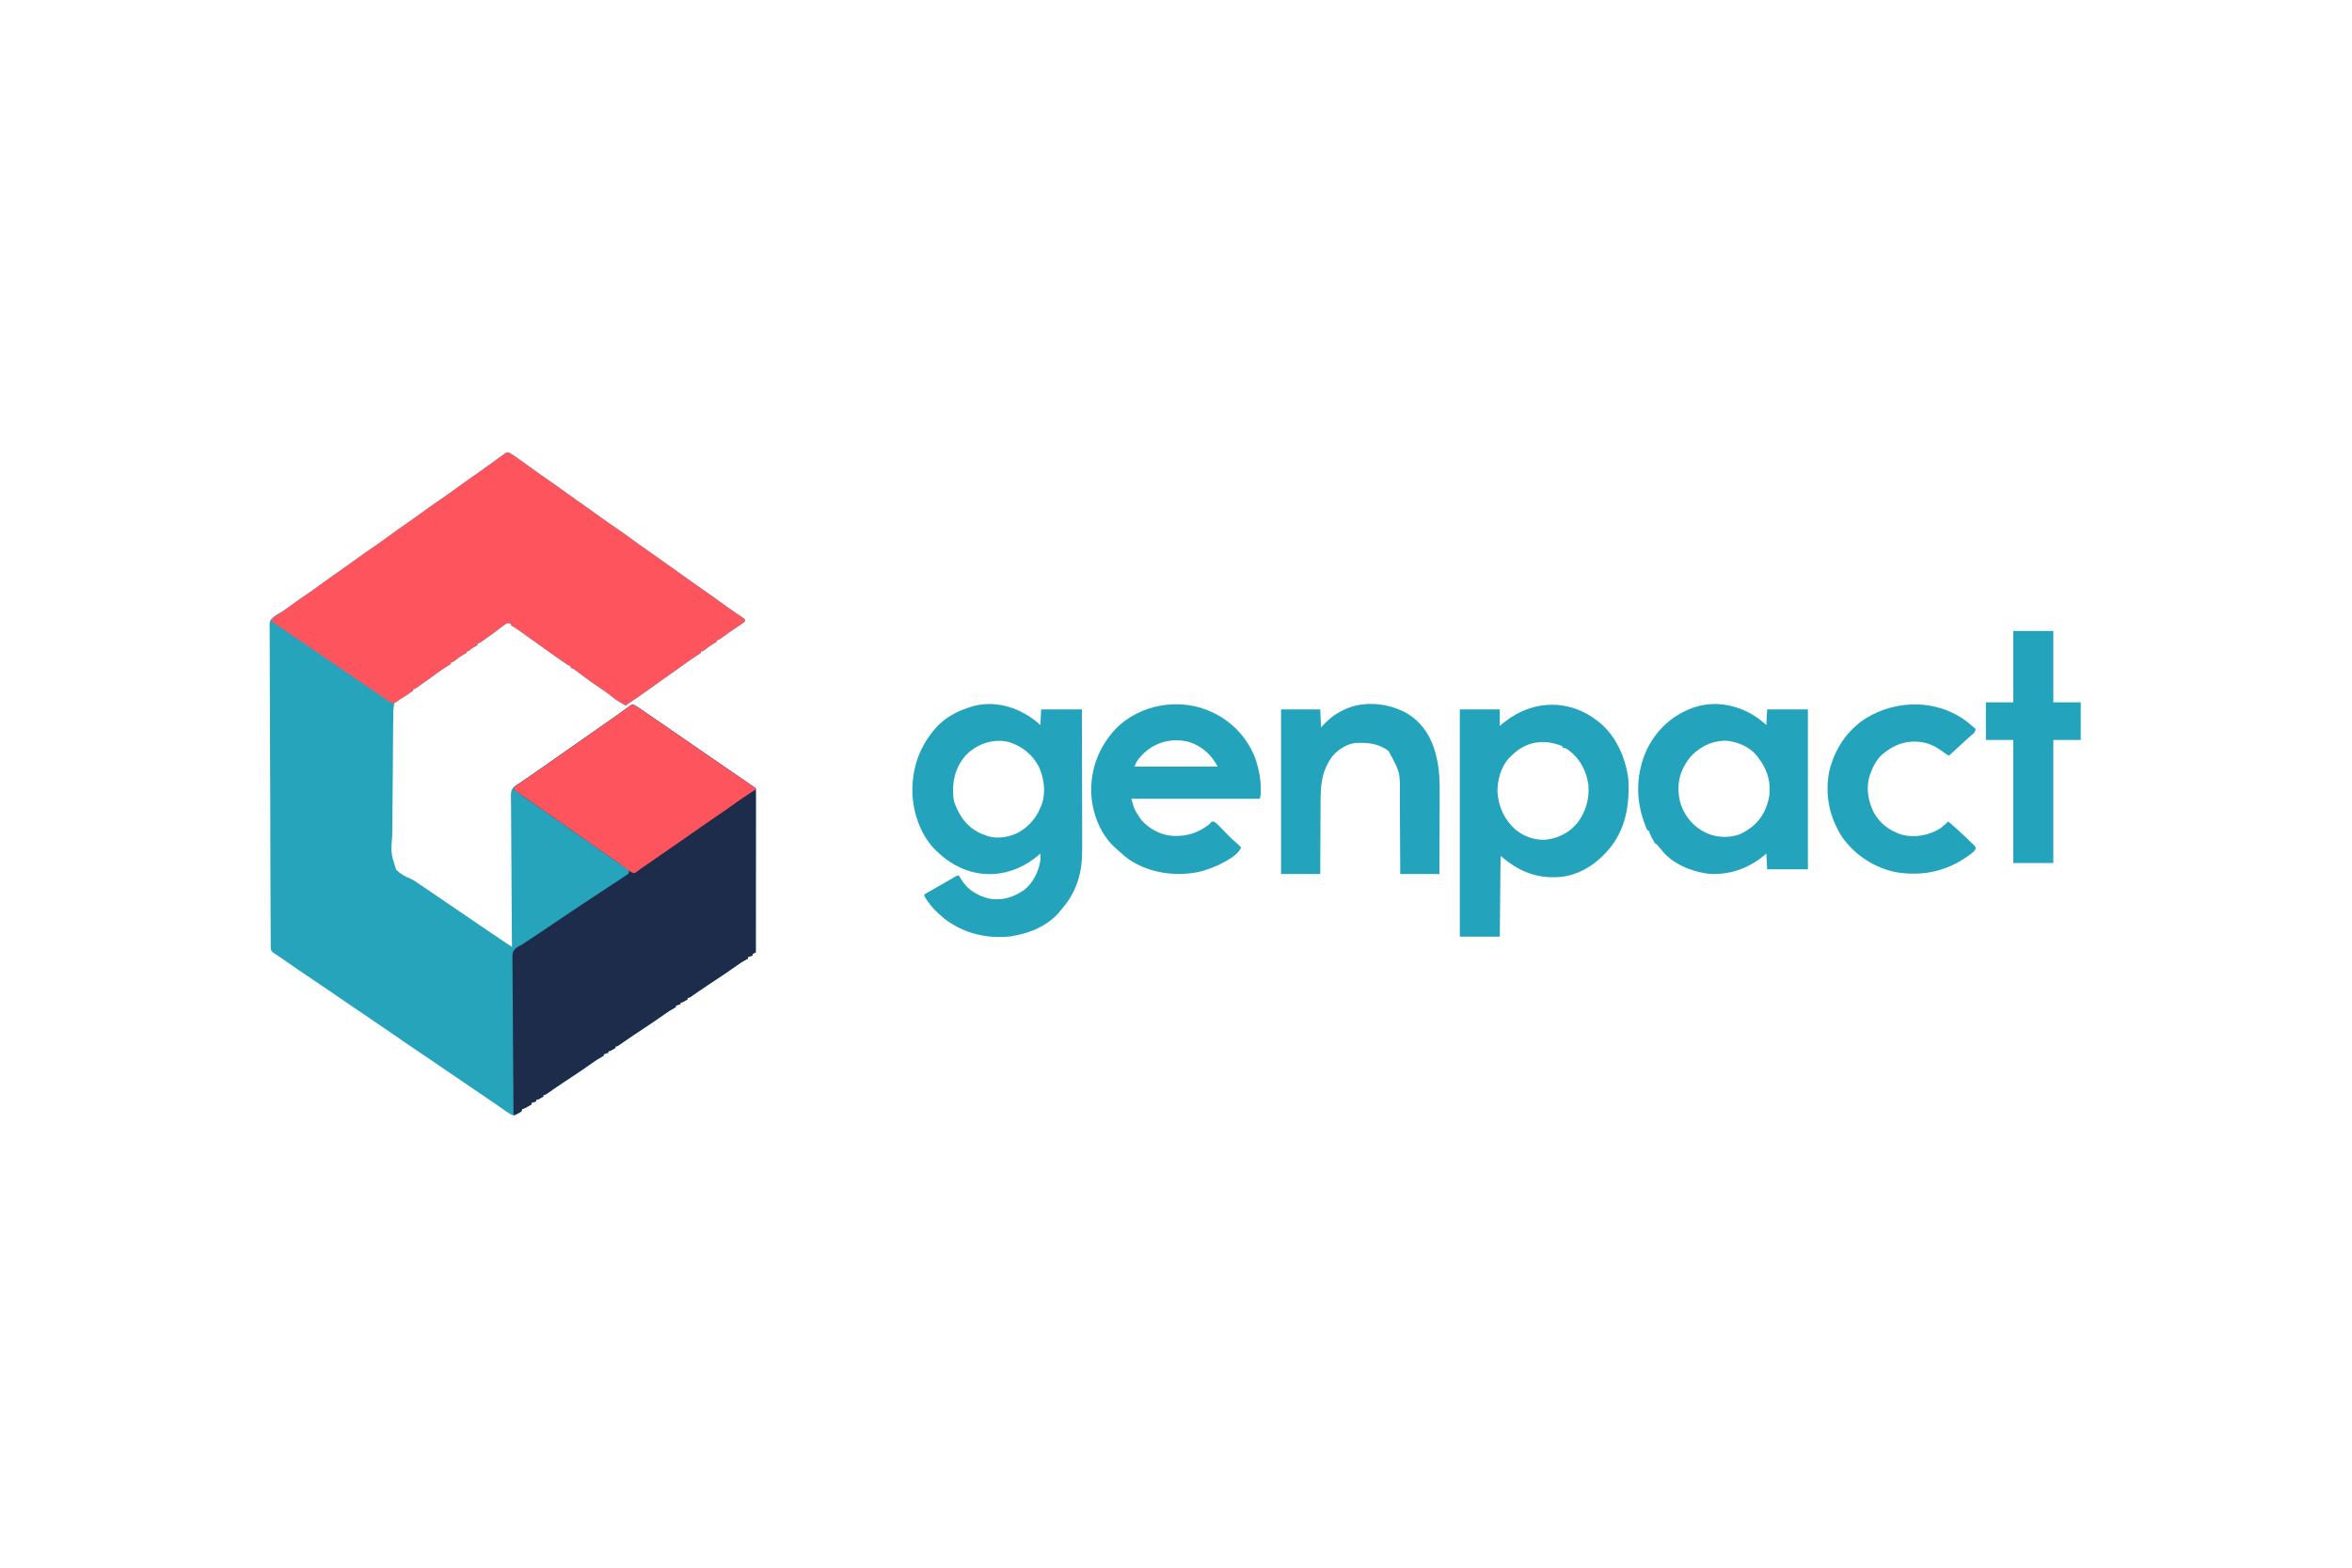 <?xml version="1.0" encoding="UTF-8"?>
<svg version="1.1" xmlns="http://www.w3.org/2000/svg" width="3000" height="2000">
<path d="M0 0 C2.367 1.262 4.538 2.583 6.727 4.132 C7.521 4.69 8.315 5.248 9.133 5.824 C9.975 6.424 10.817 7.025 11.684 7.643 C12.566 8.266 13.448 8.889 14.357 9.531 C20.935 14.188 27.465 18.909 33.986 23.645 C38.774 27.114 43.611 30.5 48.497 33.831 C54.983 38.253 61.36 42.811 67.713 47.422 C72.804 51.115 77.918 54.771 83.059 58.393 C83.757 58.885 84.455 59.377 85.175 59.884 C87.281 61.367 89.389 62.849 91.497 64.331 C94.31 66.309 97.123 68.288 99.934 70.268 C100.635 70.762 101.335 71.255 102.056 71.763 C107.192 75.389 112.286 79.072 117.372 82.768 C123.572 87.272 129.844 91.652 136.184 95.956 C142.531 100.264 148.776 104.674 154.939 109.24 C161.659 114.212 168.499 119.011 175.34 123.815 C178.896 126.314 182.446 128.823 185.997 131.331 C190.233 134.322 194.47 137.313 198.712 140.296 C205.945 145.386 213.149 150.513 220.309 155.706 C229.167 162.127 238.127 168.395 247.098 174.655 C257.399 181.851 267.641 189.125 277.798 196.524 C281.552 199.248 285.332 201.914 289.188 204.491 C289.934 204.991 290.68 205.491 291.448 206.006 C292.867 206.953 294.292 207.89 295.724 208.817 C297.367 209.914 298.941 211.114 300.497 212.331 C300.497 213.321 300.497 214.311 300.497 215.331 C298.221 217.116 295.978 218.697 293.559 220.268 C292.097 221.242 290.637 222.218 289.177 223.194 C288.412 223.703 287.647 224.211 286.859 224.736 C282.169 227.903 277.586 231.225 272.995 234.534 C272.319 235.016 271.643 235.498 270.946 235.995 C270.054 236.636 270.054 236.636 269.144 237.29 C267.497 238.331 267.497 238.331 264.497 239.331 C264.497 239.991 264.497 240.651 264.497 241.331 C263.105 242.073 263.105 242.073 261.684 242.831 C257.127 245.408 253.023 248.569 248.852 251.721 C246.497 253.331 246.497 253.331 244.497 253.331 C244.497 253.991 244.497 254.651 244.497 255.331 C242.723 256.6 242.723 256.6 240.122 258.143 C234.715 261.48 229.569 265.091 224.434 268.831 C223.646 269.404 222.858 269.977 222.046 270.568 C220.526 271.675 219.005 272.782 217.485 273.889 C214.409 276.12 211.296 278.294 208.177 280.464 C198.697 287.069 189.269 293.744 179.938 300.557 C169.625 308.049 159.024 315.145 148.497 322.331 C142.69 319.138 137.04 315.953 131.934 311.706 C127.261 307.821 122.339 304.418 117.309 301.018 C111.296 296.949 105.338 292.831 99.497 288.518 C98.892 288.072 98.288 287.626 97.665 287.166 C95.941 285.89 94.218 284.611 92.497 283.331 C90.417 281.784 88.333 280.243 86.247 278.706 C85.396 278.074 84.545 277.443 83.669 276.792 C81.473 275.175 81.473 275.175 78.497 274.331 C78.497 273.671 78.497 273.011 78.497 272.331 C77.628 271.916 77.628 271.916 76.741 271.492 C74.567 270.367 72.603 269.13 70.583 267.749 C69.831 267.236 69.079 266.723 68.305 266.194 C67.101 265.364 67.101 265.364 65.872 264.518 C65.032 263.942 64.191 263.365 63.325 262.771 C56.109 257.796 49.001 252.679 41.911 247.526 C36.855 243.855 31.75 240.254 26.638 236.661 C23.234 234.267 19.838 231.863 16.462 229.428 C15.824 228.969 15.186 228.51 14.529 228.037 C13.338 227.177 12.148 226.316 10.961 225.451 C8.233 223.485 5.567 221.714 2.497 220.331 C2.497 219.671 2.497 219.011 2.497 218.331 C0.41 217.293 0.41 217.293 -2.503 217.331 C-5.504 218.88 -8.09 220.954 -10.753 223.018 C-12.353 224.216 -13.953 225.412 -15.554 226.608 C-16.369 227.224 -17.185 227.84 -18.025 228.475 C-21.948 231.413 -25.939 234.251 -29.941 237.081 C-30.656 237.593 -31.371 238.106 -32.108 238.634 C-33.106 239.343 -33.106 239.343 -34.124 240.065 C-34.706 240.48 -35.288 240.895 -35.888 241.322 C-37.503 242.331 -37.503 242.331 -40.503 243.331 C-40.503 243.991 -40.503 244.651 -40.503 245.331 C-41.555 245.908 -42.607 246.486 -43.691 247.081 C-46.12 248.457 -48.115 249.82 -50.316 251.581 C-52.503 253.331 -52.503 253.331 -54.503 253.331 C-54.503 253.991 -54.503 254.651 -54.503 255.331 C-55.431 255.826 -56.359 256.321 -57.316 256.831 C-61.873 259.408 -65.977 262.569 -70.148 265.721 C-72.503 267.331 -72.503 267.331 -74.503 267.331 C-74.503 267.991 -74.503 268.651 -74.503 269.331 C-76.277 270.6 -76.277 270.6 -78.878 272.143 C-84.285 275.48 -89.431 279.091 -94.566 282.831 C-95.737 283.683 -95.737 283.683 -96.932 284.553 C-98.445 285.654 -99.958 286.756 -101.471 287.858 C-104.768 290.248 -108.105 292.579 -111.452 294.897 C-113.493 296.324 -115.497 297.793 -117.503 299.268 C-120.503 301.331 -120.503 301.331 -122.503 301.331 C-122.503 301.991 -122.503 302.651 -122.503 303.331 C-124.785 305.002 -127.064 306.555 -129.441 308.081 C-131.389 309.352 -133.335 310.622 -135.254 311.938 C-137.503 313.331 -137.503 313.331 -139.829 314.218 C-142.834 315.57 -144.434 316.738 -146.503 319.331 C-147.993 325.826 -147.88 332.305 -147.89 338.944 C-147.925 340.978 -147.964 343.012 -148.006 345.046 C-148.107 350.569 -148.148 356.091 -148.173 361.615 C-148.191 365.071 -148.22 368.527 -148.253 371.983 C-148.366 384.055 -148.427 396.126 -148.446 408.199 C-148.464 419.427 -148.603 430.649 -148.797 441.875 C-148.958 451.531 -149.029 461.185 -149.033 470.842 C-149.037 476.602 -149.078 482.357 -149.21 488.117 C-150.972 510.904 -150.972 510.904 -144.23 531.803 C-138.966 537.155 -133.083 540.448 -126.16 543.225 C-122.653 544.685 -119.871 546.596 -116.808 548.827 C-115.916 549.416 -115.023 550.005 -114.104 550.612 C-109.246 553.823 -104.441 557.115 -99.628 560.393 C-98.549 561.128 -97.469 561.863 -96.357 562.619 C-84.838 570.46 -73.326 578.312 -61.815 586.165 C-56.344 589.897 -50.872 593.627 -45.4 597.357 C-43.414 598.71 -41.428 600.064 -39.443 601.418 C-36.276 603.578 -33.108 605.736 -29.941 607.893 C-29.01 608.529 -28.078 609.164 -27.119 609.819 C-20.301 614.46 -13.446 619.043 -6.582 623.616 C-5.61 624.263 -4.639 624.91 -3.639 625.577 C-1.26 627.162 1.118 628.746 3.497 630.331 C3.483 628.788 3.483 628.788 3.469 627.214 C3.247 602.184 3.083 577.154 2.979 552.124 C2.927 540.019 2.857 527.915 2.742 515.811 C2.643 505.26 2.578 494.71 2.556 484.159 C2.543 478.573 2.512 472.987 2.44 467.401 C2.372 462.141 2.351 456.883 2.366 451.622 C2.363 449.694 2.343 447.765 2.305 445.837 C2.029 431.284 2.029 431.284 5.644 426.473 C8.175 424.411 10.622 422.863 13.497 421.331 C14.985 420.303 16.463 419.261 17.927 418.198 C19.406 417.197 20.888 416.2 22.372 415.206 C24.038 414.078 25.703 412.949 27.368 411.819 C28.215 411.245 29.061 410.671 29.934 410.079 C34.126 407.22 38.281 404.308 42.434 401.393 C43.262 400.812 44.09 400.232 44.944 399.633 C46.623 398.455 48.302 397.276 49.981 396.097 C54.15 393.171 58.324 390.251 62.497 387.331 C64.164 386.164 65.83 384.998 67.497 383.831 C117.497 348.831 117.497 348.831 120.001 347.078 C121.654 345.92 123.308 344.763 124.962 343.605 C129.326 340.549 133.692 337.495 138.059 334.444 C138.969 333.808 139.879 333.172 140.817 332.516 C142.562 331.297 144.306 330.078 146.052 328.86 C146.838 328.31 147.624 327.761 148.434 327.194 C149.124 326.712 149.814 326.231 150.524 325.734 C151.92 324.741 153.286 323.707 154.631 322.646 C156.497 321.331 156.497 321.331 158.419 321.432 C161.094 322.589 163.34 324.059 165.747 325.706 C166.809 326.429 167.871 327.152 168.966 327.897 C170.143 328.708 171.32 329.519 172.497 330.331 C173.757 331.194 175.017 332.058 176.278 332.921 C179.667 335.244 183.05 337.575 186.432 339.907 C189.785 342.219 193.141 344.525 196.497 346.831 C197.83 347.747 199.164 348.664 200.497 349.581 C201.157 350.035 201.817 350.488 202.497 350.956 C204.497 352.331 206.497 353.706 208.497 355.081 C209.156 355.534 209.816 355.988 210.495 356.455 C211.834 357.375 213.173 358.296 214.512 359.217 C217.757 361.448 221.003 363.678 224.251 365.905 C232.064 371.265 239.849 376.662 247.622 382.081 C257.175 388.738 266.779 395.317 276.407 401.866 C282.797 406.212 289.163 410.592 295.528 414.976 C297.683 416.459 299.842 417.938 302.001 419.417 C302.742 419.925 303.483 420.433 304.247 420.957 C305.676 421.936 307.105 422.915 308.535 423.892 C313.385 427.218 313.385 427.218 314.497 428.331 C314.595 431.024 314.627 433.692 314.617 436.386 C314.618 437.24 314.619 438.094 314.62 438.974 C314.621 441.86 314.616 444.745 314.61 447.63 C314.61 449.689 314.61 451.748 314.611 453.808 C314.611 459.417 314.605 465.026 314.598 470.635 C314.592 476.49 314.591 482.345 314.59 488.2 C314.587 499.296 314.579 510.392 314.569 521.488 C314.558 534.116 314.552 546.745 314.547 559.373 C314.537 585.359 314.519 611.345 314.497 637.331 C313.177 637.991 311.857 638.651 310.497 639.331 C310.497 639.991 310.497 640.651 310.497 641.331 C308.517 641.991 306.537 642.651 304.497 643.331 C304.497 643.991 304.497 644.651 304.497 645.331 C304.01 645.576 303.522 645.821 303.02 646.073 C298.17 648.63 293.7 651.549 289.278 654.78 C280.881 660.844 272.258 666.553 263.622 672.268 C260.561 674.297 257.501 676.327 254.442 678.358 C253.7 678.85 252.958 679.342 252.193 679.849 C248.393 682.375 244.617 684.929 240.871 687.534 C240.134 688.047 239.396 688.559 238.637 689.087 C237.235 690.065 235.835 691.047 234.439 692.033 C229.715 695.331 229.715 695.331 227.497 695.331 C227.497 695.991 227.497 696.651 227.497 697.331 C220.747 701.331 220.747 701.331 218.497 701.331 C218.497 701.991 218.497 702.651 218.497 703.331 C216.517 703.991 214.537 704.651 212.497 705.331 C212.497 705.991 212.497 706.651 212.497 707.331 C212.01 707.576 211.522 707.821 211.02 708.073 C206.17 710.63 201.7 713.549 197.278 716.78 C188.881 722.844 180.258 728.553 171.622 734.268 C168.561 736.297 165.501 738.327 162.442 740.358 C161.7 740.85 160.958 741.342 160.193 741.849 C156.393 744.375 152.617 746.929 148.871 749.534 C148.134 750.047 147.396 750.559 146.637 751.087 C145.235 752.065 143.835 753.047 142.439 754.033 C137.715 757.331 137.715 757.331 135.497 757.331 C135.497 757.991 135.497 758.651 135.497 759.331 C128.747 763.331 128.747 763.331 126.497 763.331 C126.497 763.991 126.497 764.651 126.497 765.331 C124.517 765.991 122.537 766.651 120.497 767.331 C120.497 767.991 120.497 768.651 120.497 769.331 C120.01 769.576 119.522 769.821 119.02 770.073 C114.17 772.63 109.7 775.549 105.278 778.78 C96.881 784.844 88.258 790.553 79.622 796.268 C76.561 798.297 73.501 800.327 70.442 802.358 C69.7 802.85 68.958 803.342 68.193 803.849 C64.393 806.375 60.617 808.929 56.871 811.534 C56.134 812.047 55.396 812.559 54.637 813.087 C53.235 814.065 51.835 815.047 50.439 816.033 C45.715 819.331 45.715 819.331 43.497 819.331 C43.497 819.991 43.497 820.651 43.497 821.331 C36.747 825.331 36.747 825.331 34.497 825.331 C34.497 825.991 34.497 826.651 34.497 827.331 C32.517 827.991 30.537 828.651 28.497 829.331 C28.497 829.991 28.497 830.651 28.497 831.331 C27.061 832.146 25.623 832.958 24.184 833.768 C23.384 834.221 22.583 834.673 21.759 835.139 C19.497 836.331 19.497 836.331 16.497 837.331 C16.167 838.321 15.837 839.311 15.497 840.331 C13.571 841.753 13.571 841.753 11.184 843.081 C10.015 843.754 10.015 843.754 8.821 844.44 C6.031 845.509 5.277 845.305 2.497 844.331 C0.764 843.294 -0.927 842.188 -2.589 841.042 C-4.092 840.012 -4.092 840.012 -5.624 838.962 C-6.698 838.217 -7.772 837.473 -8.878 836.706 C-10.007 835.93 -11.136 835.154 -12.265 834.38 C-14.572 832.795 -16.878 831.208 -19.182 829.619 C-23.942 826.336 -28.723 823.085 -33.503 819.831 C-35.305 818.602 -37.107 817.373 -38.909 816.143 C-44.937 812.034 -50.97 807.932 -57.003 803.831 C-64.903 798.461 -72.799 793.087 -80.691 787.706 C-82.03 786.793 -82.03 786.793 -83.397 785.861 C-87.977 782.738 -92.556 779.612 -97.132 776.483 C-105.662 770.655 -114.203 764.848 -122.816 759.143 C-129.479 754.729 -136.028 750.173 -142.543 745.542 C-147.328 742.146 -152.169 738.853 -157.066 735.62 C-161.638 732.589 -166.161 729.486 -170.691 726.393 C-178.789 720.864 -186.893 715.343 -195.003 709.831 C-202.903 704.461 -210.799 699.087 -218.691 693.706 C-219.584 693.097 -220.477 692.488 -221.397 691.861 C-225.977 688.738 -230.556 685.612 -235.132 682.483 C-243.662 676.655 -252.203 670.848 -260.816 665.143 C-267.466 660.737 -274.006 656.193 -280.505 651.566 C-285.596 647.948 -290.753 644.459 -295.988 641.05 C-296.818 640.482 -297.648 639.915 -298.503 639.331 C-299.366 638.781 -300.23 638.231 -301.119 637.665 C-303.503 635.331 -303.503 635.331 -304.143 632.134 C-304.149 630.857 -304.156 629.579 -304.163 628.263 C-304.174 627.548 -304.184 626.832 -304.195 626.095 C-304.225 623.685 -304.218 621.276 -304.212 618.865 C-304.226 617.125 -304.242 615.384 -304.259 613.644 C-304.302 608.851 -304.312 604.059 -304.318 599.266 C-304.329 594.101 -304.369 588.936 -304.405 583.771 C-304.485 571.292 -304.517 558.813 -304.545 546.334 C-304.56 540.458 -304.58 534.582 -304.601 528.707 C-304.666 509.176 -304.722 489.646 -304.743 470.115 C-304.744 468.865 -304.746 467.614 -304.747 466.326 C-304.748 465.073 -304.75 463.819 -304.751 462.528 C-304.754 459.988 -304.756 457.448 -304.759 454.908 C-304.761 453.648 -304.762 452.388 -304.763 451.09 C-304.788 430.68 -304.883 410.27 -305.008 389.859 C-305.136 368.907 -305.204 347.956 -305.212 327.004 C-305.218 315.239 -305.25 303.475 -305.348 291.709 C-305.431 281.69 -305.46 271.672 -305.417 261.651 C-305.397 256.539 -305.402 251.43 -305.478 246.318 C-305.546 241.633 -305.541 236.955 -305.476 232.27 C-305.466 230.58 -305.483 228.889 -305.53 227.199 C-305.848 214.914 -305.848 214.914 -301.918 210.585 C-298.049 207.3 -293.818 204.766 -289.363 202.362 C-286.99 201.046 -284.835 199.503 -282.671 197.87 C-282.008 197.386 -281.346 196.901 -280.663 196.403 C-280.012 195.925 -279.361 195.448 -278.691 194.956 C-272.472 190.427 -266.181 186.025 -259.816 181.706 C-253.469 177.398 -247.224 172.987 -241.061 168.422 C-233.634 162.927 -226.063 157.639 -218.503 152.331 C-215.689 150.353 -212.877 148.374 -210.066 146.393 C-209.016 145.654 -209.016 145.654 -207.945 144.899 C-202.808 141.273 -197.715 137.59 -192.628 133.893 C-186.428 129.39 -180.156 125.01 -173.816 120.706 C-167.469 116.398 -161.224 111.987 -155.061 107.422 C-147.634 101.927 -140.063 96.639 -132.503 91.331 C-129.689 89.353 -126.877 87.374 -124.066 85.393 C-123.366 84.9 -122.666 84.407 -121.945 83.899 C-116.808 80.273 -111.715 76.59 -106.628 72.893 C-100.428 68.39 -94.156 64.01 -87.816 59.706 C-81.469 55.398 -75.224 50.987 -69.061 46.422 C-61.634 40.927 -54.063 35.639 -46.503 30.331 C-43.689 28.353 -40.877 26.374 -38.066 24.393 C-37.373 23.905 -36.68 23.417 -35.967 22.915 C-29.883 18.619 -23.846 14.259 -17.83 9.87 C-16.438 8.859 -15.042 7.855 -13.64 6.859 C-12.126 5.777 -10.63 4.669 -9.148 3.545 C-8.368 2.977 -7.588 2.408 -6.784 1.823 C-6.084 1.298 -5.383 0.773 -4.661 0.233 C-2.503 -0.669 -2.503 -0.669 0 0 Z M153.497 533.331 C154.497 535.331 154.497 535.331 154.497 535.331 Z " fill="#25A4BC" transform="translate(649.503,577.669)"/>
<path d="M0 0 C2.367 1.262 4.538 2.583 6.727 4.132 C7.521 4.69 8.315 5.248 9.133 5.824 C9.975 6.424 10.817 7.025 11.684 7.643 C12.566 8.266 13.448 8.889 14.357 9.531 C20.935 14.188 27.465 18.909 33.986 23.645 C38.774 27.114 43.611 30.5 48.497 33.831 C54.983 38.253 61.36 42.811 67.713 47.422 C72.804 51.115 77.918 54.771 83.059 58.393 C83.757 58.885 84.455 59.377 85.175 59.884 C87.281 61.367 89.389 62.849 91.497 64.331 C94.31 66.309 97.123 68.288 99.934 70.268 C100.635 70.762 101.335 71.255 102.056 71.763 C107.192 75.389 112.286 79.072 117.372 82.768 C123.572 87.272 129.844 91.652 136.184 95.956 C142.531 100.264 148.776 104.674 154.939 109.24 C161.659 114.212 168.499 119.011 175.34 123.815 C178.896 126.314 182.446 128.823 185.997 131.331 C190.233 134.322 194.47 137.313 198.712 140.296 C205.945 145.386 213.149 150.513 220.309 155.706 C229.167 162.127 238.127 168.395 247.098 174.655 C257.399 181.851 267.641 189.125 277.798 196.524 C281.552 199.248 285.332 201.914 289.188 204.491 C289.934 204.991 290.68 205.491 291.448 206.006 C292.867 206.953 294.292 207.89 295.724 208.817 C297.367 209.914 298.941 211.114 300.497 212.331 C300.497 213.321 300.497 214.311 300.497 215.331 C298.221 217.116 295.978 218.697 293.559 220.268 C292.097 221.242 290.637 222.218 289.177 223.194 C288.412 223.703 287.647 224.211 286.859 224.736 C282.169 227.903 277.586 231.225 272.995 234.534 C272.319 235.016 271.643 235.498 270.946 235.995 C270.054 236.636 270.054 236.636 269.144 237.29 C267.497 238.331 267.497 238.331 264.497 239.331 C264.497 239.991 264.497 240.651 264.497 241.331 C263.105 242.073 263.105 242.073 261.684 242.831 C257.127 245.408 253.023 248.569 248.852 251.721 C246.497 253.331 246.497 253.331 244.497 253.331 C244.497 253.991 244.497 254.651 244.497 255.331 C242.723 256.6 242.723 256.6 240.122 258.143 C234.715 261.48 229.569 265.091 224.434 268.831 C223.646 269.404 222.858 269.977 222.046 270.568 C220.526 271.675 219.005 272.782 217.485 273.889 C214.409 276.12 211.296 278.294 208.177 280.464 C198.697 287.069 189.269 293.744 179.938 300.557 C169.625 308.049 159.024 315.145 148.497 322.331 C142.69 319.138 137.04 315.953 131.934 311.706 C127.261 307.821 122.339 304.418 117.309 301.018 C111.296 296.949 105.338 292.831 99.497 288.518 C98.892 288.072 98.288 287.626 97.665 287.166 C95.941 285.89 94.218 284.611 92.497 283.331 C90.417 281.784 88.333 280.243 86.247 278.706 C85.396 278.074 84.545 277.443 83.669 276.792 C81.473 275.175 81.473 275.175 78.497 274.331 C78.497 273.671 78.497 273.011 78.497 272.331 C77.628 271.916 77.628 271.916 76.741 271.492 C74.567 270.367 72.603 269.13 70.583 267.749 C69.831 267.236 69.079 266.723 68.305 266.194 C67.101 265.364 67.101 265.364 65.872 264.518 C65.032 263.942 64.191 263.365 63.325 262.771 C56.109 257.796 49.001 252.679 41.911 247.526 C36.855 243.855 31.75 240.254 26.638 236.661 C23.234 234.267 19.838 231.863 16.462 229.428 C15.824 228.969 15.186 228.51 14.529 228.037 C13.338 227.177 12.148 226.316 10.961 225.451 C8.233 223.485 5.567 221.714 2.497 220.331 C2.497 219.671 2.497 219.011 2.497 218.331 C0.41 217.293 0.41 217.293 -2.503 217.331 C-5.504 218.88 -8.09 220.954 -10.753 223.018 C-12.353 224.216 -13.953 225.412 -15.554 226.608 C-16.369 227.224 -17.185 227.84 -18.025 228.475 C-21.948 231.413 -25.939 234.251 -29.941 237.081 C-30.656 237.593 -31.371 238.106 -32.108 238.634 C-33.106 239.343 -33.106 239.343 -34.124 240.065 C-34.706 240.48 -35.288 240.895 -35.888 241.322 C-37.503 242.331 -37.503 242.331 -40.503 243.331 C-40.503 243.991 -40.503 244.651 -40.503 245.331 C-41.555 245.908 -42.607 246.486 -43.691 247.081 C-46.12 248.457 -48.115 249.82 -50.316 251.581 C-52.503 253.331 -52.503 253.331 -54.503 253.331 C-54.503 253.991 -54.503 254.651 -54.503 255.331 C-55.431 255.826 -56.359 256.321 -57.316 256.831 C-61.873 259.408 -65.977 262.569 -70.148 265.721 C-72.503 267.331 -72.503 267.331 -74.503 267.331 C-74.503 267.991 -74.503 268.651 -74.503 269.331 C-76.277 270.6 -76.277 270.6 -78.878 272.143 C-84.285 275.48 -89.431 279.091 -94.566 282.831 C-95.737 283.683 -95.737 283.683 -96.932 284.553 C-98.445 285.654 -99.958 286.756 -101.471 287.858 C-104.768 290.248 -108.105 292.579 -111.452 294.897 C-113.493 296.324 -115.497 297.793 -117.503 299.268 C-120.503 301.331 -120.503 301.331 -122.503 301.331 C-122.503 301.991 -122.503 302.651 -122.503 303.331 C-124.785 305.002 -127.063 306.556 -129.441 308.081 C-130.822 308.977 -132.204 309.875 -133.585 310.772 C-134.259 311.208 -134.933 311.644 -135.627 312.093 C-138.684 314.11 -141.636 316.279 -144.573 318.468 C-147.416 319.739 -148.552 319.386 -151.503 318.331 C-154.43 316.616 -157.176 314.67 -159.941 312.706 C-161.655 311.51 -163.37 310.315 -165.085 309.12 C-165.977 308.495 -166.868 307.87 -167.787 307.226 C-172.209 304.141 -176.669 301.113 -181.128 298.081 C-182.985 296.815 -184.842 295.55 -186.698 294.284 C-193.855 289.409 -201.017 284.54 -208.179 279.672 C-217.726 273.181 -227.265 266.679 -236.802 260.174 C-240.45 257.685 -244.098 255.198 -247.747 252.71 C-249.581 251.459 -251.415 250.209 -253.25 248.958 C-257.855 245.816 -262.462 242.678 -267.073 239.546 C-272.558 235.819 -278.032 232.078 -283.503 228.331 C-284.463 227.675 -285.423 227.02 -286.411 226.344 C-289.239 224.41 -292.059 222.466 -294.878 220.518 C-296.182 219.629 -296.182 219.629 -297.511 218.721 C-298.3 218.173 -299.089 217.626 -299.902 217.061 C-300.599 216.581 -301.297 216.1 -302.016 215.605 C-302.752 214.974 -302.752 214.974 -303.503 214.331 C-303.503 213.671 -303.503 213.011 -303.503 212.331 C-301.245 210.641 -298.979 209.07 -296.628 207.518 C-295.146 206.522 -293.666 205.523 -292.187 204.522 C-291.026 203.737 -291.026 203.737 -289.843 202.937 C-286.073 200.349 -282.384 197.652 -278.691 194.956 C-272.471 190.428 -266.181 186.025 -259.816 181.706 C-253.469 177.398 -247.224 172.987 -241.061 168.422 C-233.634 162.927 -226.063 157.639 -218.503 152.331 C-215.689 150.353 -212.877 148.374 -210.066 146.393 C-209.016 145.654 -209.016 145.654 -207.945 144.899 C-202.808 141.273 -197.715 137.59 -192.628 133.893 C-186.428 129.39 -180.156 125.01 -173.816 120.706 C-167.469 116.398 -161.224 111.987 -155.061 107.422 C-147.634 101.927 -140.063 96.639 -132.503 91.331 C-129.689 89.353 -126.877 87.374 -124.066 85.393 C-123.366 84.9 -122.666 84.407 -121.945 83.899 C-116.808 80.273 -111.715 76.59 -106.628 72.893 C-100.428 68.39 -94.156 64.01 -87.816 59.706 C-81.469 55.398 -75.224 50.987 -69.061 46.422 C-61.634 40.927 -54.063 35.639 -46.503 30.331 C-43.689 28.353 -40.877 26.374 -38.066 24.393 C-37.373 23.905 -36.68 23.417 -35.967 22.915 C-29.883 18.619 -23.846 14.259 -17.83 9.87 C-16.438 8.859 -15.042 7.855 -13.64 6.859 C-12.126 5.777 -10.63 4.669 -9.148 3.545 C-8.368 2.977 -7.588 2.408 -6.784 1.823 C-6.084 1.298 -5.383 0.773 -4.661 0.233 C-2.503 -0.669 -2.503 -0.669 0 0 Z " fill="#FE545E" transform="translate(649.503,577.669)"/>
<path d="M0 0 C2.558 1.264 4.847 2.727 7.203 4.34 C8.265 5.063 9.328 5.786 10.422 6.531 C11.599 7.342 12.776 8.153 13.953 8.965 C15.213 9.828 16.474 10.692 17.734 11.555 C21.123 13.878 24.507 16.209 27.889 18.542 C31.241 20.853 34.597 23.159 37.953 25.465 C39.286 26.381 40.62 27.298 41.953 28.215 C42.943 28.895 42.943 28.895 43.953 29.59 C45.953 30.965 47.953 32.34 49.953 33.715 C50.613 34.168 51.272 34.622 51.951 35.089 C53.291 36.009 54.63 36.93 55.969 37.851 C59.213 40.082 62.459 42.312 65.707 44.539 C73.52 49.899 81.306 55.297 89.078 60.715 C98.631 67.372 108.235 73.951 117.863 80.5 C124.253 84.846 130.62 89.226 136.984 93.61 C139.14 95.093 141.298 96.572 143.457 98.051 C144.198 98.559 144.94 99.067 145.704 99.591 C147.132 100.57 148.562 101.549 149.992 102.526 C154.841 105.853 154.841 105.853 155.953 106.965 C156.051 109.658 156.083 112.326 156.073 115.02 C156.075 116.301 156.075 116.301 156.076 117.608 C156.078 120.494 156.072 123.379 156.067 126.264 C156.066 128.323 156.067 130.382 156.067 132.442 C156.067 138.051 156.061 143.66 156.055 149.269 C156.048 155.124 156.048 160.979 156.046 166.834 C156.043 177.93 156.035 189.026 156.025 200.122 C156.014 212.75 156.008 225.379 156.003 238.008 C155.993 263.993 155.975 289.979 155.953 315.965 C154.633 316.625 153.313 317.285 151.953 317.965 C151.953 318.625 151.953 319.285 151.953 319.965 C149.973 320.625 147.993 321.285 145.953 321.965 C145.953 322.625 145.953 323.285 145.953 323.965 C145.466 324.21 144.979 324.455 144.477 324.707 C139.627 327.264 135.156 330.183 130.734 333.414 C122.338 339.478 113.714 345.187 105.078 350.902 C102.017 352.931 98.957 354.961 95.898 356.992 C95.156 357.484 94.414 357.976 93.65 358.483 C89.85 361.009 86.073 363.563 82.327 366.168 C81.59 366.681 80.853 367.193 80.093 367.721 C78.691 368.699 77.292 369.681 75.896 370.667 C71.171 373.965 71.171 373.965 68.953 373.965 C68.953 374.625 68.953 375.285 68.953 375.965 C62.203 379.965 62.203 379.965 59.953 379.965 C59.953 380.625 59.953 381.285 59.953 381.965 C57.973 382.625 55.993 383.285 53.953 383.965 C53.953 384.625 53.953 385.285 53.953 385.965 C53.222 386.332 53.222 386.332 52.477 386.707 C47.627 389.264 43.156 392.183 38.734 395.414 C30.338 401.478 21.714 407.187 13.078 412.902 C10.017 414.931 6.957 416.961 3.898 418.992 C3.156 419.484 2.414 419.976 1.65 420.483 C-2.15 423.009 -5.927 425.563 -9.673 428.168 C-10.41 428.681 -11.147 429.193 -11.907 429.721 C-13.309 430.699 -14.708 431.681 -16.104 432.667 C-20.829 435.965 -20.829 435.965 -23.047 435.965 C-23.047 436.625 -23.047 437.285 -23.047 437.965 C-29.797 441.965 -29.797 441.965 -32.047 441.965 C-32.047 442.625 -32.047 443.285 -32.047 443.965 C-34.027 444.625 -36.007 445.285 -38.047 445.965 C-38.047 446.625 -38.047 447.285 -38.047 447.965 C-38.534 448.21 -39.021 448.455 -39.523 448.707 C-44.373 451.264 -48.844 454.183 -53.266 457.414 C-61.662 463.478 -70.286 469.187 -78.922 474.902 C-81.983 476.931 -85.043 478.961 -88.102 480.992 C-88.844 481.484 -89.586 481.976 -90.35 482.483 C-94.15 485.009 -97.927 487.563 -101.673 490.168 C-102.41 490.681 -103.147 491.193 -103.907 491.721 C-105.309 492.699 -106.708 493.681 -108.104 494.667 C-112.829 497.965 -112.829 497.965 -115.047 497.965 C-115.047 498.625 -115.047 499.285 -115.047 499.965 C-121.797 503.965 -121.797 503.965 -124.047 503.965 C-124.047 504.625 -124.047 505.285 -124.047 505.965 C-126.027 506.625 -128.007 507.285 -130.047 507.965 C-130.047 508.625 -130.047 509.285 -130.047 509.965 C-131.483 510.781 -132.921 511.592 -134.359 512.402 C-135.16 512.855 -135.96 513.307 -136.785 513.773 C-139.047 514.965 -139.047 514.965 -142.047 515.965 C-142.377 516.955 -142.707 517.945 -143.047 518.965 C-145.332 520.352 -145.332 520.352 -148.109 521.652 C-149.488 522.308 -149.488 522.308 -150.895 522.977 C-151.605 523.303 -152.315 523.629 -153.047 523.965 C-153.304 496.723 -153.498 469.481 -153.617 442.238 C-153.674 429.588 -153.751 416.939 -153.877 404.29 C-153.986 393.265 -154.057 382.24 -154.082 371.214 C-154.096 365.376 -154.13 359.54 -154.21 353.702 C-154.285 348.205 -154.308 342.711 -154.291 337.214 C-154.294 335.198 -154.316 333.183 -154.358 331.167 C-154.662 315.928 -154.662 315.928 -150.631 311.027 C-147.846 308.971 -145.173 307.435 -142.047 305.965 C-140.924 305.227 -139.813 304.47 -138.727 303.681 C-137.801 303.069 -136.875 302.458 -135.922 301.828 C-134.279 300.739 -134.279 300.739 -132.603 299.627 C-132.028 299.247 -131.453 298.867 -130.86 298.476 C-127.577 296.306 -124.3 294.128 -121.023 291.949 C-119.957 291.241 -119.957 291.241 -118.87 290.517 C-113.253 286.779 -107.658 283.01 -102.07 279.23 C-101.209 278.648 -100.347 278.065 -99.459 277.464 C-97.682 276.262 -95.905 275.06 -94.129 273.858 C-76.232 261.753 -58.249 249.787 -40.177 237.946 C-35.97 235.188 -31.773 232.417 -27.58 229.638 C-25.828 228.481 -24.073 227.329 -22.314 226.182 C-19.623 224.425 -16.943 222.65 -14.266 220.871 C-13.438 220.337 -12.611 219.802 -11.759 219.251 C-11.008 218.748 -10.256 218.244 -9.482 217.725 C-8.817 217.287 -8.151 216.849 -7.466 216.398 C-5.578 214.827 -5.578 214.827 -6.047 210.965 C-7.917 209.111 -7.917 209.111 -10.48 207.496 C-11.431 206.849 -12.381 206.202 -13.36 205.535 C-14.391 204.852 -15.422 204.169 -16.484 203.465 C-18.615 202.02 -20.745 200.575 -22.875 199.129 C-23.93 198.419 -24.985 197.709 -26.072 196.978 C-30 194.32 -33.871 191.59 -37.734 188.84 C-39.096 187.876 -40.458 186.912 -41.82 185.949 C-42.503 185.466 -43.186 184.984 -43.89 184.486 C-50.412 179.886 -56.958 175.321 -63.499 170.747 C-67.682 167.821 -71.865 164.893 -76.047 161.965 C-77.714 160.798 -79.38 159.631 -81.047 158.465 C-91.047 151.465 -101.047 144.465 -111.047 137.465 C-111.873 136.887 -112.699 136.308 -113.55 135.713 C-115.206 134.553 -116.862 133.394 -118.518 132.235 C-122.846 129.205 -127.175 126.176 -131.504 123.148 C-132.4 122.521 -133.297 121.894 -134.221 121.248 C-135.926 120.055 -137.632 118.862 -139.338 117.67 C-143.926 114.46 -148.496 111.227 -153.047 107.965 C-151.661 103.808 -148.746 102.461 -145.234 100.152 C-143.764 99.164 -142.294 98.174 -140.824 97.184 C-139.654 96.399 -139.654 96.399 -138.46 95.598 C-134.372 92.832 -130.336 89.99 -126.297 87.152 C-124.594 85.958 -122.891 84.764 -121.188 83.57 C-120.337 82.974 -119.487 82.378 -118.611 81.763 C-114.425 78.828 -110.236 75.896 -106.047 72.965 C-104.38 71.798 -102.714 70.632 -101.047 69.465 C-51.047 34.465 -51.047 34.465 -48.545 32.714 C-46.884 31.551 -45.222 30.387 -43.56 29.224 C-39.32 26.255 -35.079 23.288 -30.836 20.324 C-29.979 19.725 -29.121 19.126 -28.238 18.508 C-26.547 17.326 -24.854 16.146 -23.16 14.967 C-19.342 12.303 -15.55 9.615 -11.82 6.828 C-11.178 6.352 -10.535 5.876 -9.873 5.386 C-8.693 4.508 -7.521 3.62 -6.358 2.72 C-2.628 -0.045 -2.628 -0.045 0 0 Z " fill="#1E2C4C" transform="translate(808.047,899.035)"/>
<path d="M0 0 C1.048 0.917 2.097 1.836 3.082 2.82 C3.412 -3.78 3.742 -10.38 4.082 -17.18 C21.242 -17.18 38.402 -17.18 56.082 -17.18 C56.15 7.526 56.205 32.231 56.237 56.937 C56.253 68.41 56.274 79.883 56.308 91.356 C56.338 101.363 56.358 111.371 56.364 121.378 C56.368 126.67 56.377 131.962 56.399 137.254 C56.42 142.25 56.426 147.246 56.421 152.242 C56.422 154.061 56.428 155.88 56.44 157.699 C56.532 172.931 55.595 188.604 50.395 203.07 C50.013 204.164 50.013 204.164 49.624 205.28 C45.121 217.69 38.818 227.912 30.082 237.82 C29.617 238.429 29.151 239.037 28.672 239.664 C13.967 258.731 -11.549 268.917 -34.645 272.379 C-65.144 275.976 -95.607 268.453 -119.875 249.426 C-129.655 241.222 -138.803 232.139 -144.918 220.82 C-144.918 220.16 -144.918 219.5 -144.918 218.82 C-139.312 215.617 -133.707 212.414 -128.102 209.211 C-127.189 208.689 -127.189 208.689 -126.258 208.157 C-125.024 207.452 -123.79 206.748 -122.555 206.044 C-119.341 204.211 -116.133 202.366 -112.935 200.504 C-112.293 200.132 -111.652 199.761 -110.991 199.378 C-109.764 198.666 -108.538 197.951 -107.315 197.233 C-103.143 194.82 -103.143 194.82 -100.918 194.82 C-99.791 196.465 -98.741 198.164 -97.73 199.883 C-89.215 213.54 -76.997 220.726 -61.441 224.406 C-45.231 227.066 -30.656 222.303 -17.418 213.078 C-6.08 203.905 0.714 190.027 3.082 175.82 C3.146 174.217 3.168 172.612 3.145 171.008 C3.136 170.218 3.126 169.427 3.117 168.613 C3.106 168.022 3.094 167.43 3.082 166.82 C2.135 167.656 2.135 167.656 1.168 168.508 C-15.368 182.613 -35.005 191.634 -56.918 192.82 C-57.608 192.862 -58.297 192.903 -59.008 192.945 C-84.768 193.713 -108.386 183.159 -126.918 165.82 C-127.602 165.204 -128.287 164.588 -128.992 163.953 C-148.622 145.514 -159.055 116.597 -160.133 90.184 C-160.92 60.625 -152.659 33.814 -133.918 10.82 C-133.294 10.031 -132.67 9.242 -132.027 8.43 C-119.274 -6.895 -101.769 -15.805 -82.918 -21.18 C-81.974 -21.449 -81.031 -21.719 -80.059 -21.996 C-51.319 -28.54 -21.958 -18.534 0 0 Z M-92.602 42.039 C-105.856 57.954 -109.599 74.614 -107.918 94.82 C-107.415 98.807 -106.49 102.128 -104.918 105.82 C-104.66 106.427 -104.402 107.033 -104.136 107.658 C-97.311 123.302 -87.754 134.726 -71.793 141.633 C-69.843 142.385 -67.886 143.117 -65.918 143.82 C-64.905 144.192 -64.905 144.192 -63.871 144.57 C-51.368 148.417 -37.142 145.715 -25.586 140.242 C-11.317 132.273 -1.741 121.15 4.082 105.82 C4.402 105.017 4.721 104.214 5.051 103.387 C10.259 87.932 7.668 70.32 1.082 55.82 C-6.881 40.649 -19.736 30.359 -35.918 24.82 C-56.594 19.204 -78.24 26.732 -92.602 42.039 Z " fill="#24A4BC" transform="translate(1323.918,922.18)"/>
<path d="M0 0 C0.82 0.636 1.64 1.271 2.484 1.926 C23.618 19.424 35.607 47.278 39 74 C40.799 106.843 35.536 138.836 13.367 164.418 C12.586 165.27 11.805 166.122 11 167 C10.157 167.924 9.314 168.849 8.445 169.801 C-6.777 185.751 -28.482 198.033 -51 199 C-52.061 199.052 -53.122 199.103 -54.215 199.156 C-81.842 199.852 -102.881 189.87 -124 172 C-124.33 205.99 -124.66 239.98 -125 275 C-141.83 275 -158.66 275 -176 275 C-176 179.3 -176 83.6 -176 -15 C-159.17 -15 -142.34 -15 -125 -15 C-125 -8.07 -125 -1.14 -125 6 C-122.896 4.309 -120.793 2.618 -118.625 0.875 C-82.545 -27.654 -36.01 -28.455 0 0 Z M-111 45 C-111.561 45.54 -112.121 46.08 -112.699 46.637 C-123.465 57.854 -128 74.862 -128 90 C-126.617 109.446 -119.234 125.833 -104.563 138.702 C-94.224 147.29 -80.184 151.958 -66.699 151.312 C-50.36 149.421 -36.165 142.398 -25.733 129.425 C-15.138 115.328 -10.483 98.618 -12 81 C-14.549 63.506 -22.617 48.03 -36.875 37.312 C-40.576 34.56 -40.576 34.56 -45 34 C-45 33.34 -45 32.68 -45 32 C-69.115 22.068 -92.4 25.848 -111 45 Z " fill="#24A4BC" transform="translate(2038,920)"/>
<path d="M0 0 C2.558 1.264 4.847 2.727 7.203 4.34 C8.265 5.063 9.328 5.786 10.422 6.531 C11.599 7.342 12.776 8.153 13.953 8.965 C15.213 9.828 16.474 10.692 17.734 11.555 C21.123 13.878 24.507 16.209 27.889 18.542 C31.241 20.853 34.597 23.159 37.953 25.465 C39.286 26.381 40.62 27.298 41.953 28.215 C42.943 28.895 42.943 28.895 43.953 29.59 C45.953 30.965 47.953 32.34 49.953 33.715 C50.613 34.168 51.272 34.622 51.951 35.089 C53.291 36.009 54.63 36.93 55.969 37.851 C59.213 40.082 62.459 42.312 65.707 44.539 C73.52 49.899 81.306 55.297 89.078 60.715 C98.631 67.372 108.235 73.951 117.863 80.5 C122.996 83.991 128.117 87.5 133.227 91.024 C136.627 93.37 140.036 95.701 143.457 98.016 C144.198 98.519 144.94 99.023 145.704 99.542 C147.131 100.511 148.56 101.477 149.992 102.438 C154.841 105.74 154.841 105.74 155.953 107.965 C155.284 108.408 154.614 108.85 153.925 109.307 C150.828 111.357 147.734 113.411 144.641 115.465 C143.588 116.161 142.536 116.857 141.451 117.574 C135.342 121.635 129.347 125.809 123.434 130.152 C120.09 132.595 116.688 134.945 113.266 137.277 C111.882 138.225 110.497 139.173 109.113 140.121 C107.727 141.069 106.34 142.017 104.953 142.965 C95.555 149.397 86.196 155.882 76.87 162.419 C62.623 172.405 48.35 182.352 33.974 192.152 C27.151 196.811 20.381 201.544 13.624 206.297 C12.086 207.378 10.544 208.454 8.998 209.524 C7.718 210.426 6.456 211.356 5.225 212.324 C3.691 213.492 3.691 213.492 0.953 214.965 C-3.022 214.155 -5.774 211.818 -8.922 209.34 C-14.903 204.76 -21.04 200.44 -27.234 196.152 C-29.255 194.753 -31.276 193.353 -33.297 191.953 C-34.766 190.935 -34.766 190.935 -36.266 189.897 C-40.103 187.231 -43.921 184.54 -47.734 181.84 C-56.301 175.778 -64.898 169.761 -73.499 163.747 C-77.682 160.821 -81.865 157.893 -86.047 154.965 C-87.714 153.798 -89.38 152.631 -91.047 151.465 C-94.38 149.132 -97.714 146.798 -101.047 144.465 C-101.872 143.887 -102.697 143.31 -103.548 142.714 C-105.212 141.549 -106.876 140.384 -108.54 139.219 C-112.744 136.277 -116.947 133.335 -121.152 130.395 C-131.803 122.945 -142.435 115.47 -153.047 107.965 C-151.661 103.808 -148.746 102.461 -145.234 100.152 C-143.764 99.164 -142.294 98.174 -140.824 97.184 C-139.654 96.399 -139.654 96.399 -138.46 95.598 C-134.372 92.832 -130.336 89.99 -126.297 87.152 C-124.594 85.958 -122.891 84.764 -121.188 83.57 C-120.337 82.974 -119.487 82.378 -118.611 81.763 C-114.425 78.828 -110.236 75.896 -106.047 72.965 C-104.38 71.798 -102.714 70.632 -101.047 69.465 C-51.047 34.465 -51.047 34.465 -48.545 32.714 C-46.884 31.551 -45.222 30.387 -43.56 29.224 C-39.32 26.255 -35.079 23.288 -30.836 20.324 C-29.979 19.725 -29.121 19.126 -28.238 18.508 C-26.547 17.326 -24.854 16.146 -23.16 14.967 C-19.342 12.303 -15.55 9.615 -11.82 6.828 C-11.178 6.352 -10.535 5.876 -9.873 5.386 C-8.693 4.508 -7.521 3.62 -6.358 2.72 C-2.628 -0.045 -2.628 -0.045 0 0 Z " fill="#FE545E" transform="translate(808.047,899.035)"/>
<path d="M0 0 C2.31 1.98 4.62 3.96 7 6 C7.33 -0.6 7.66 -7.2 8 -14 C25.16 -14 42.32 -14 60 -14 C60 53.32 60 120.64 60 190 C42.84 190 25.68 190 8 190 C7.67 183.4 7.34 176.8 7 170 C5.618 171.155 4.236 172.31 2.812 173.5 C-17.747 189.844 -41.783 197.953 -68.176 195.559 C-90.052 192.363 -113.141 182.886 -127 165 C-128.097 163.681 -129.201 162.369 -130.312 161.062 C-130.783 160.497 -131.254 159.931 -131.738 159.348 C-132.98 157.866 -132.98 157.866 -135 157 C-136.059 155.285 -137.05 153.527 -138 151.75 C-138.516 150.796 -139.031 149.842 -139.562 148.859 C-141 146 -141 146 -142.062 143.203 C-142.789 140.836 -142.789 140.836 -145 140 C-145.822 138.349 -145.822 138.349 -146.621 136.203 C-146.915 135.415 -147.21 134.627 -147.513 133.816 C-147.971 132.546 -147.971 132.546 -148.438 131.25 C-148.75 130.39 -149.063 129.53 -149.385 128.643 C-160.031 98.736 -158.759 65.581 -145.201 36.818 C-132.729 11.366 -112.349 -6.981 -85.688 -16.375 C-83.799 -16.943 -81.904 -17.487 -80 -18 C-78.807 -18.336 -78.807 -18.336 -77.59 -18.68 C-50.21 -25.015 -21.758 -16.942 0 0 Z M-87.188 43.75 C-91.711 48.428 -95.034 53.227 -98 59 C-98.567 60.023 -98.567 60.023 -99.145 61.066 C-106.37 75.328 -106.705 92.795 -101.875 107.812 C-95.865 124.218 -85.121 136.396 -69.312 143.812 C-56.198 149.644 -40.443 150.271 -26.887 145.324 C-21.88 143.028 -17.42 140.278 -13 137 C-12.219 136.426 -11.438 135.853 -10.633 135.262 C1.318 125.606 8.571 110.685 10.812 95.625 C10.874 94.429 10.936 93.233 11 92 C11.05 91.357 11.101 90.714 11.152 90.051 C11.87 74.53 6.323 60.092 -3 48 C-3.5 47.31 -4 46.621 -4.516 45.91 C-13.7 34.198 -28.053 28.007 -42.5 26.125 C-59.715 25.126 -74.915 32.063 -87.188 43.75 Z " fill="#24A4BC" transform="translate(2246,919)"/>
<path d="M0 0 C0.974 0.473 0.974 0.473 1.967 0.957 C26.735 13.313 45.914 34.773 55 61 C58.864 73.226 61.194 84.97 61.125 97.812 C61.129 98.549 61.133 99.286 61.137 100.045 C61.13 103.604 60.87 106.522 60 110 C5.88 110 -48.24 110 -104 110 C-99.801 124.419 -99.801 124.419 -92 136 C-91.354 136.767 -90.708 137.534 -90.043 138.324 C-80.101 149.189 -65.776 156.405 -51.078 157.41 C-33.159 158.148 -19.275 153.784 -5 143 C-4.294 142.228 -3.587 141.456 -2.859 140.66 C-1.939 139.838 -1.939 139.838 -1 139 C3.123 139.239 5.159 141.83 7.922 144.664 C8.386 145.134 8.849 145.605 9.327 146.089 C10.809 147.594 12.28 149.109 13.75 150.625 C22.282 159.384 22.282 159.384 31.353 167.576 C32.981 168.983 34.497 170.46 36 172 C32.228 182.243 15.654 190.378 6.291 194.971 C-4.39 199.768 -16.318 203.811 -28 205 C-29.134 205.131 -30.269 205.263 -31.438 205.398 C-59.455 207.94 -89.09 201.576 -111.582 184.035 C-115.827 180.462 -119.96 176.803 -124 173 C-124.615 172.45 -125.23 171.899 -125.863 171.332 C-144.404 154.07 -154.265 126.683 -155.184 101.844 C-155.874 71.292 -145.074 43.627 -124.291 21.246 C-92.772 -11.36 -40.488 -19.693 0 0 Z M-91 55 C-96.766 61.534 -96.766 61.534 -100 69 C-65.02 69 -30.04 69 6 69 C-1.34 54.321 -13.439 43.473 -29 38 C-51.376 31.355 -75.179 37.784 -91 55 Z " fill="#24A4BC" transform="translate(1547,909)"/>
<path d="M0 0 C21.132 16.56 29.631 40.464 33.016 66.223 C34.565 79.244 34.373 92.279 34.293 105.371 C34.286 108.118 34.283 110.866 34.28 113.613 C34.271 120.037 34.246 126.46 34.216 132.884 C34.182 140.214 34.166 147.545 34.151 154.875 C34.12 169.917 34.065 184.958 34 200 C17.5 200 1 200 -16 200 C-16.022 194.582 -16.022 194.582 -16.044 189.055 C-16.095 177.073 -16.161 165.091 -16.236 153.109 C-16.28 145.849 -16.32 138.59 -16.346 131.331 C-16.37 124.996 -16.403 118.662 -16.449 112.327 C-16.472 108.98 -16.49 105.633 -16.498 102.286 C-16.017 70.231 -16.017 70.231 -31 43 C-43.878 33.235 -58.4 32.071 -74 33 C-85.002 34.627 -95.883 41.634 -102.809 50.25 C-116.562 69.179 -117.602 87.364 -117.609 110.059 C-117.624 112.66 -117.641 115.262 -117.659 117.864 C-117.699 123.973 -117.72 130.081 -117.733 136.19 C-117.749 143.155 -117.788 150.12 -117.828 157.085 C-117.91 171.39 -117.961 185.695 -118 200 C-134.5 200 -151 200 -168 200 C-168 130.7 -168 61.4 -168 -10 C-151.5 -10 -135 -10 -118 -10 C-117.505 1.385 -117.505 1.385 -117 13 C-115.309 11.206 -113.618 9.411 -111.875 7.562 C-102.569 -1.927 -91.637 -8.743 -79 -13 C-78.055 -13.318 -77.11 -13.637 -76.137 -13.965 C-51.167 -20.993 -20.709 -15.412 0 0 Z " fill="#24A4BC" transform="translate(1802,915)"/>
<path d="M0 0 C3.486 2.796 6.887 5.68 10.247 8.627 C9.679 12.02 8.787 13.368 6.122 15.502 C1.897 19.029 -2.121 22.733 -6.128 26.502 C-11.939 31.952 -17.8 37.333 -23.753 42.627 C-27.143 41.094 -29.873 39.081 -32.815 36.815 C-40.334 31.292 -48.493 27.168 -57.753 25.627 C-58.548 25.493 -59.344 25.359 -60.163 25.221 C-76.174 23.146 -90.619 27.445 -103.499 36.881 C-104.243 37.458 -104.987 38.034 -105.753 38.627 C-106.579 39.235 -107.406 39.842 -108.257 40.467 C-116.251 47.385 -121.416 57.77 -124.753 67.627 C-124.998 68.338 -125.243 69.048 -125.495 69.78 C-129.755 84.982 -126.498 101.656 -119.565 115.44 C-111.27 129.794 -98.944 138.996 -83.12 143.709 C-67.049 147.573 -50.498 144.461 -36.343 136.354 C-32.101 133.526 -28.401 130.176 -24.753 126.627 C-18.243 132.102 -11.94 137.792 -5.753 143.627 C-4.702 144.618 -4.702 144.618 -3.629 145.628 C-1.384 147.758 0.84 149.908 3.06 152.065 C3.784 152.751 4.508 153.437 5.255 154.145 C5.919 154.798 6.583 155.451 7.267 156.124 C7.866 156.703 8.465 157.282 9.082 157.879 C10.247 159.627 10.247 159.627 10.116 161.68 C8.572 165.14 5.352 167.067 2.372 169.252 C1.308 170.038 1.308 170.038 0.222 170.839 C-26.709 190.162 -57.122 196.633 -89.753 191.627 C-117.592 186.524 -142.974 170.336 -159.503 147.377 C-176.145 122.128 -182.213 93.454 -176.753 63.627 C-170.354 35.612 -154.572 10.927 -130.257 -4.749 C-90.377 -29.478 -37.563 -29.412 0 0 Z " fill="#24A4BC" transform="translate(2509.753,921.373)"/>
<path d="M0 0 C16.83 0 33.66 0 51 0 C51 30.03 51 60.06 51 91 C62.55 91 74.1 91 86 91 C86 106.84 86 122.68 86 139 C74.45 139 62.9 139 51 139 C51 190.81 51 242.62 51 296 C34.17 296 17.34 296 0 296 C0 244.19 0 192.38 0 139 C-11.55 139 -23.1 139 -35 139 C-35 123.16 -35 107.32 -35 91 C-23.45 91 -11.9 91 0 91 C0 60.97 0 30.94 0 0 Z " fill="#24A4BC" transform="translate(2568,805)"/>
</svg>
